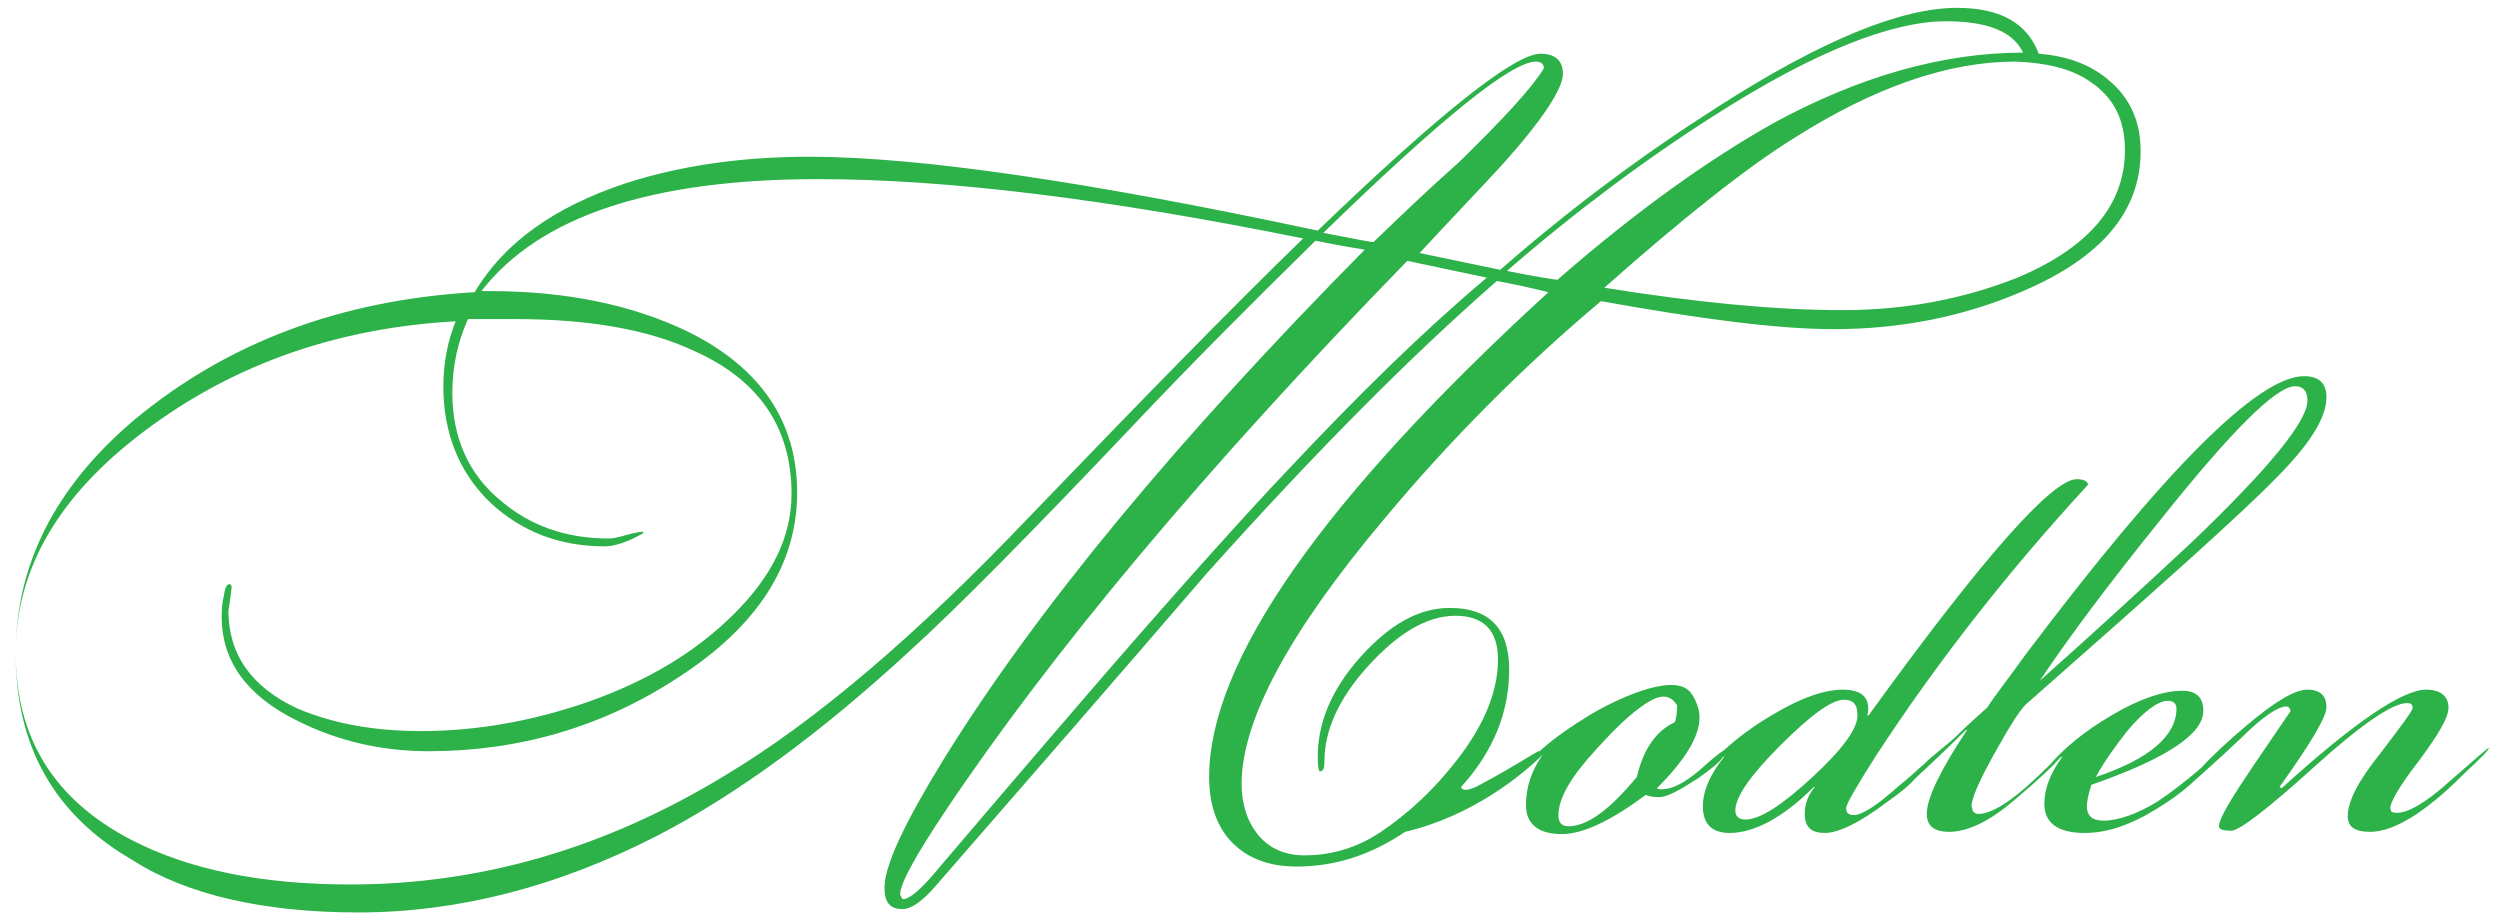<?xml version="1.0" encoding="utf-8"?>
<!-- Generator: Adobe Illustrator 19.1.0, SVG Export Plug-In . SVG Version: 6.00 Build 0)  -->
<svg version="1.1" id="Layer_1" xmlns="http://www.w3.org/2000/svg" xmlns:xlink="http://www.w3.org/1999/xlink" x="0px" y="0px"
	 viewBox="0 0.5 223.3 82.5" style="enable-background:new 0 0.5 223.3 82.5;" xml:space="preserve">
<style type="text/css">
	.st0{fill:#2DB24A;}
</style>
<g>
	<g>
		<path class="st0" d="M222.3,67.3c-0.1,0-1.2,1-3.4,2.9c-2.2,2-3.8,2.9-4.8,2.9c-0.2,0-0.3,0-0.5-0.1l-0.1-0.3
			c0-0.6,0.9-2.1,2.6-4.3c1.7-2.3,2.6-3.8,2.6-4.7c0-1-0.7-1.6-2-1.6c-2.1,0-6.4,2.9-12.9,8.8l-0.2-0.1c2.8-3.9,4.2-6.3,4.2-7.1
			c0-1.1-0.6-1.6-1.7-1.6c-1.1,0-2.8,1-5.2,3c-1.8,1.5-3.3,2.9-4.3,4c-1.4,1.2-2.7,2.2-3.9,3c-1.8,1.1-3.5,1.7-4.8,1.7
			c-1,0-1.5-0.4-1.5-1.3c0-0.3,0.1-1,0.4-1.9c6.6-2.3,10-4.5,10-6.6c0-1.2-0.6-1.8-1.9-1.8c-1.6,0-3.8,0.7-6.3,2.2
			c-2.4,1.4-4.2,2.9-5.5,4.4l0,0c-2.9,2.9-5,4.4-6.4,4.4c-0.2,0-0.4-0.1-0.5-0.3l-0.1-0.4c0-0.7,0.7-2.3,2.1-4.8s2.4-4.1,3-4.5
			c11.7-10.3,19.1-16.9,22.1-20c3-3,4.5-5.4,4.5-7.2c0-1.3-0.7-1.9-2-1.9c-4.1,0-12.4,8.3-24.9,24.9c-1.5,2.1-2.7,3.6-3.4,4.7
			c-0.9,0.8-1.8,1.6-2.6,2.4c-0.8,0.8-2.2,1.8-3.1,2.7c-0.6,0.5-1.3,1.2-2.2,1.9c-2,1.8-3.3,2.6-4,2.6c-0.5,0-0.7-0.2-0.7-0.6
			c0-0.4,0.9-1.9,2.6-4.6c5.6-8.6,12-16.7,19-24.3c0-0.3-0.4-0.5-1-0.5c-2.2,0-8.4,7-18.6,21.1h-0.1c0.3-1.5-0.4-2.3-2.2-2.3
			c-1.6,0-3.7,0.7-6.2,2.2c-1.9,1.1-3.3,2.2-4.4,3.2c-0.5,0.3-1.2,0.9-2.2,1.8c-1.3,1.1-2.4,1.7-3.4,1.7c-0.1,0-0.3,0-0.4-0.1
			c2.5-2.5,3.8-4.6,3.8-6.3c0-0.5-0.1-1-0.4-1.6c-0.1-0.2-0.2-0.4-0.3-0.5c-1.2-2-6.1,0.1-9,1.8c-1.8,1.1-3.4,2.2-4.7,3.4
			c0.6-0.6-1.8,1.1-5.4,3c-1,0.5-1.4,0.4-1.5,0.1c2.9-3.2,4.3-6.7,4.3-10.5c0-3.7-1.8-5.5-5.3-5.5c-2.8,0-5.4,1.5-8,4.4
			c-2.6,2.9-3.8,5.9-3.8,8.9c0,0.9,0.1,1.3,0.2,1.3c0.3,0,0.4-0.3,0.4-0.9c0-2.8,1.3-5.6,3.8-8.4c2.8-3.1,5.4-4.6,7.9-4.6
			c2.5,0,3.8,1.3,3.8,3.9c0,2.8-1.2,5.8-3.6,8.9c-2,2.6-4.3,4.8-7,6.6c-2,1.3-4.2,2-6.7,2c-1.7,0-3.1-0.6-4.1-1.8
			c-1-1.2-1.5-2.8-1.5-4.6c0-5.6,4.2-13.5,12.7-23.6c6-7.2,12.5-13.7,19.4-19.5c8.9,1.6,15.8,2.5,20.8,2.5c5.9,0,11.6-1.1,16.9-3.4
			c7-3,10.5-7.1,10.5-12.5c0-2.6-0.9-4.7-2.8-6.3c-1.6-1.4-3.7-2.2-6.3-2.4c-1-2.7-3.4-4.1-7.3-4.1c-5,0-12.1,2.9-21.3,8.8
			c-6.6,4.2-13.1,9-19.5,14.6l-7.2-1.5c2.4-2.6,4.9-5.2,7.3-7.8c3.7-4.1,5.5-6.9,5.5-8.2c0-1.2-0.7-1.8-2-1.8
			c-2.3,0-9,5.3-19.9,15.8c-20.6-4.4-35.7-6.6-45.4-6.6c-6.1,0-11.6,0.8-16.5,2.4c-6.3,2.1-10.8,5.3-13.4,9.7
			c-12,0.7-22.1,4.5-30.4,11.4c-7.1,6-10.6,13-10.6,20.9c0,8.3,3.5,14.4,10.4,18.4C16.6,80.4,23.5,82,32,82c8.9,0,17.8-2.3,26.6-6.8
			c7.2-3.7,14.8-9.3,22.7-16.6c4.2-3.8,10.9-10.6,20.1-20.3c5.1-5.4,10.5-10.8,16.1-16.3c1,0.2,2.5,0.5,4.4,0.8
			c-16.8,17-29.3,32.1-37.6,45.5C80.8,74,79,77.8,79,79.8c0,1.3,0.5,1.9,1.6,1.9c0.8,0,1.8-0.7,3-2.1c8.1-9.3,16.2-18.6,24.2-27.9
			c9.5-10.6,18.1-19.3,25.9-26.1c1.1,0.2,2.6,0.5,4.6,1c-20.2,18.5-30.3,33-30.3,43.3c0,2.5,0.7,4.5,2.1,5.9
			c1.4,1.4,3.3,2.1,5.7,2.1c3.4,0,6.6-1,9.7-3.1c6-1.4,10.5-5.1,12.3-6.9c-1,1.4-1.5,2.9-1.5,4.5c0,1.7,1.1,2.6,3.2,2.6
			c1.9,0,4.4-1.2,7.5-3.5c0.2,0.1,0.6,0.2,1.2,0.2c0.7,0,1.8-0.6,3.5-1.7c1.1-0.8,1.9-1.4,2.2-1.9h0.1c-1.2,1.5-1.9,3-1.9,4.4
			c0,1.6,0.8,2.4,2.4,2.4c2.2,0,4.8-1.4,7.5-4.1h0.1c-0.6,0.7-0.9,1.5-0.9,2.4c0,1.2,0.6,1.7,1.8,1.7c1.2,0,3.1-0.9,5.6-2.8
			c1-0.7,1.9-1.4,2.5-2.1c1.2-1.1,3.2-3,4.5-4.3h0.1c-2.4,3.6-3.6,6.1-3.6,7.5c0,1.1,0.7,1.6,2,1.6c1.7,0,3.7-1,5.9-2.9
			c2-1.7,3.3-2.9,3.9-3.6c0.1-0.1,0.1-0.1,0.2-0.2h0.1c-1.1,1.5-1.6,2.9-1.6,4.2c0,1.7,1.2,2.6,3.6,2.6c2,0,4.1-0.7,6.5-2.2
			c1-0.6,2-1.3,2.9-2.1c0,0,0,0,0,0c0,0,2.6-2.3,4.6-4.2c1.9-1.9,3.3-2.8,4-2.8c0.2,0,0.3,0.1,0.4,0.4c0,0-1.1,1.6-3.2,4.7
			c-2.1,3.1-3.2,4.9-3.2,5.6c0,0.3,0.4,0.4,1.1,0.4c0.7,0,3.2-1.9,7.4-5.7c4.2-3.8,7-5.7,8.3-5.7c0.3,0,0.5,0.1,0.5,0.4
			s-1,1.6-2.9,4.1c-2,2.5-2.9,4.3-2.9,5.6c0,1,0.7,1.4,2,1.4c1.6,0,3.6-1,5.9-2.9c0.5-0.4,1.4-1.2,2.6-2.4c1.4-1.3,2.1-2,2.1-2.2
			C222.5,67.4,222.4,67.3,222.3,67.3z M187.2,69.9c0.7-1.3,1.7-2.7,2.8-4.1c1.5-1.8,2.8-2.7,3.6-2.7c0.5,0,0.8,0.2,0.8,0.7
			C194.4,66.2,192,68.3,187.2,69.9L187.2,69.9L187.2,69.9z M182.2,61.3c2.6-3.9,6.2-8.7,10.8-14.4c6.3-7.9,10.3-11.9,12-11.9
			c0.7,0,1.1,0.4,1.1,1.3c0,1.8-3.4,6-10.3,12.6C191.3,53.1,186.7,57.3,182.2,61.3L182.2,61.3L182.2,61.3z M92,46.6
			C82,57.1,72.9,64.9,64.7,69.8c-10.7,6.5-21.8,9.7-33.4,9.7c-7.9,0-14.4-1.3-19.6-4C4.8,71.9,1.4,66.4,1.4,58.8
			c0-7.1,3.5-13.5,10.6-19.1c8.1-6.4,17.7-9.9,28.7-10.5c-0.7,1.7-1.1,3.7-1.1,5.8c0,4.2,1.4,7.7,4.2,10.4C46.6,48,50,49.3,54,49.3
			c0.9,0,2.1-0.4,3.5-1.2L57.4,48c-0.3,0-0.8,0.1-1.5,0.3c-0.7,0.2-1.2,0.3-1.5,0.3c-3.8,0-7-1.1-9.7-3.4c-2.9-2.4-4.3-5.7-4.3-9.6
			c0-2.4,0.5-4.6,1.4-6.6C43.2,29,44.6,29,46,29c6.5,0,11.8,0.9,15.9,2.8c5.9,2.6,8.8,6.9,8.8,12.8c0,3.8-1.7,7.3-5.1,10.7
			c-3.4,3.4-7.7,6-13.1,7.9c-4.9,1.7-9.9,2.6-14.9,2.6c-4.3,0-7.9-0.7-11-2c-4.1-1.9-6.2-4.8-6.2-8.8c0,0.2,0.1-0.5,0.3-2.1
			l-0.1-0.2c-0.3-0.1-0.5,0.2-0.6,1c-0.2,0.8-0.2,1.5-0.2,1.9c0,4,2.3,7.1,6.8,9.3c3.6,1.8,7.5,2.7,11.7,2.7
			c8.1,0,15.6-2.2,22.3-6.6c7.1-4.6,10.6-10.1,10.6-16.5c0-6.4-3.3-11.2-9.8-14.4c-5-2.4-10.9-3.6-17.7-3.6h-0.7
			c5.2-6.7,15.2-10,30.1-10c11.6,0,26,1.8,43.3,5.3C110.2,27.8,102.1,36.1,92,46.6z M118.2,21.3c10.5-10.2,16.8-15.3,19-15.3
			c0.4,0,0.7,0.2,0.7,0.6c-1.1,1.8-3.7,4.6-7.6,8.4c-2.6,2.3-5.1,4.7-7.6,7.1C122.8,22.2,121.3,21.9,118.2,21.3z M115.1,42.4
			c-3.7,3.9-9.2,10-16.4,18.3c-6.9,8-12.1,14.1-15.5,18.1c-1.3,1.5-2.2,2.1-2.6,2l-0.2-0.4c0-1,1.4-3.5,4-7.4
			c9.5-14.2,23.2-30.6,41.3-49.2l7.1,1.5C127.1,30.1,121.3,35.8,115.1,42.4z M186.7,7.8c2.1,1.4,3.1,3.4,3.1,6.1
			c0,4.9-3.2,8.7-9.6,11.4c-4.8,1.9-10,2.9-15.6,2.9c-6.1,0-13.2-0.7-21.3-2c7.1-6.3,12.8-10.8,17-13.4c7.1-4.5,13.7-6.8,19.7-6.8
			C182.7,6.1,185,6.6,186.7,7.8z M134.6,24.7c6.1-5.3,12.4-10,18.7-14c8.8-5.6,15.7-8.3,20.5-8.3c3.7,0,6,0.9,6.9,2.8
			c-7.1,0-14.6,2.1-22.3,6.3c-5.7,3.2-12.2,7.8-19.3,14C137.1,25.2,135.6,24.9,134.6,24.7z M146.2,69.9c-2.4,2.9-4.4,4.4-6.1,4.4
			c-0.6,0-0.9-0.3-0.9-1c0-1.5,1.1-3.4,3.4-5.9c2-2.2,3.7-3.8,5.2-4.5c1.4-0.6,1.9,0.5,2,0.6c0,0.7-0.1,1.2-0.2,1.5
			C147.9,65.8,146.8,67.4,146.2,69.9z M161.9,69.9c-2.7,2.5-4.7,3.8-6,3.8c-0.6,0-0.9-0.3-0.9-0.8c0-1.2,1.3-3.1,4-5.8
			c2.7-2.7,4.6-4.1,5.7-4.1c0.8,0,1.2,0.4,1.2,1.3C166,65.5,164.6,67.4,161.9,69.9z"/>
	</g>
</g>
</svg>
